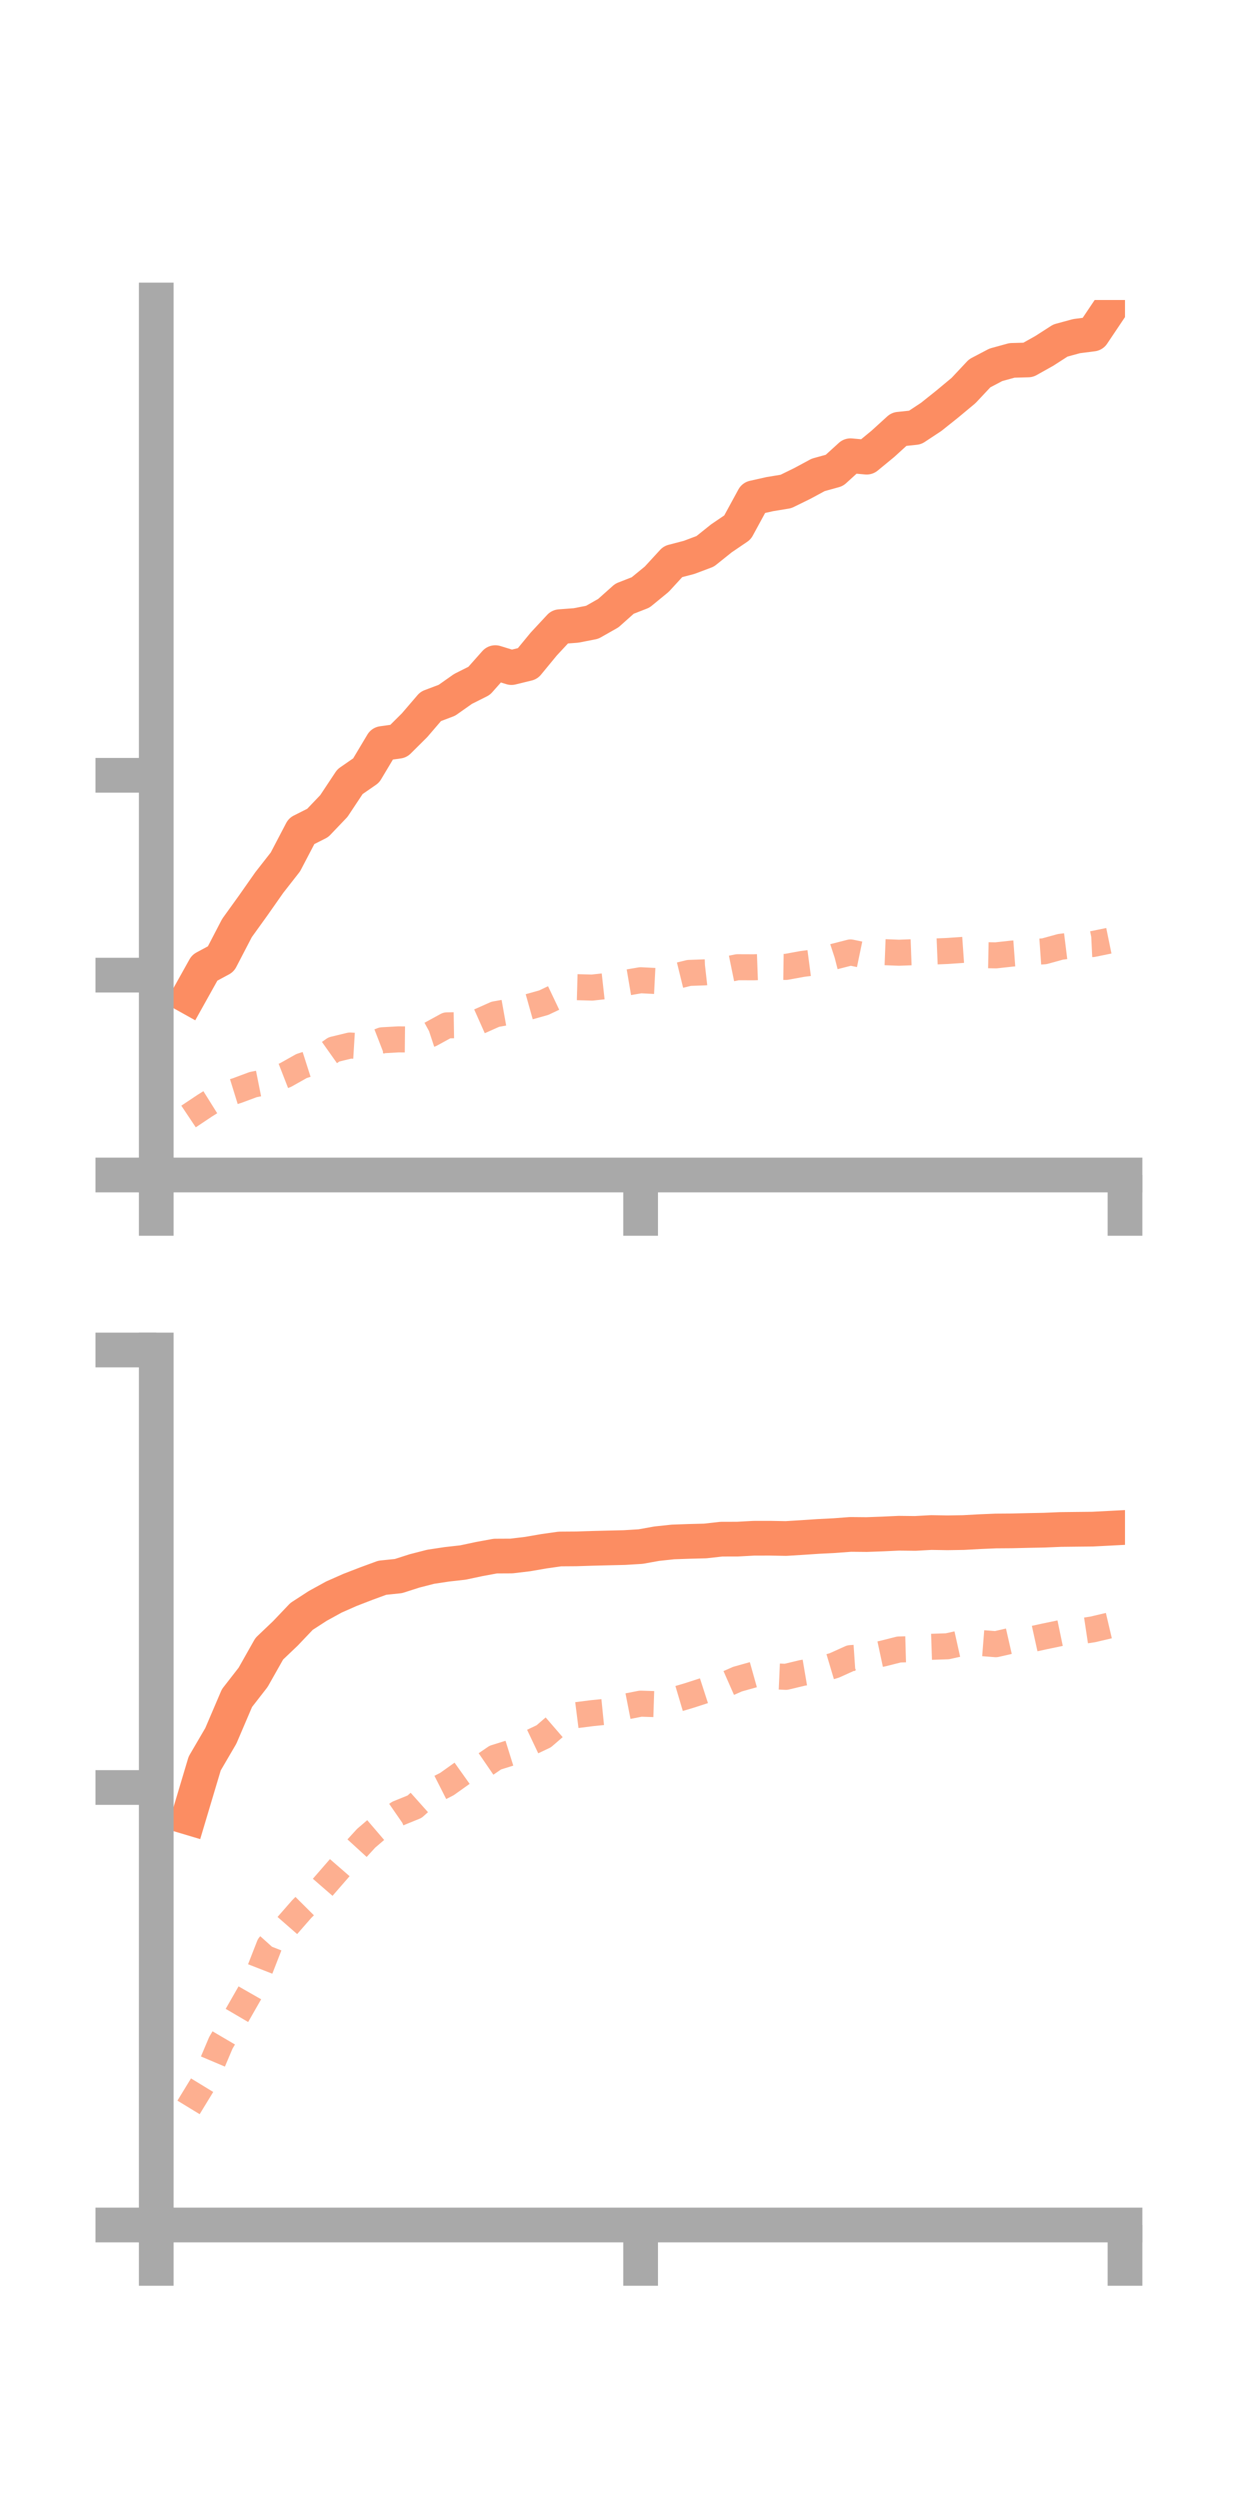 <?xml version="1.0" encoding="utf-8" standalone="no"?>
<!DOCTYPE svg PUBLIC "-//W3C//DTD SVG 1.1//EN"
  "http://www.w3.org/Graphics/SVG/1.1/DTD/svg11.dtd">
<!-- Created with matplotlib (https://matplotlib.org/) -->
<svg height="144pt" version="1.1" viewBox="0 0 72 144" width="72pt" xmlns="http://www.w3.org/2000/svg" xmlns:xlink="http://www.w3.org/1999/xlink">
 <defs>
  <style type="text/css">*{stroke-linecap:butt;stroke-linejoin:round;}</style>
 </defs>
 <g id="figure_1">
  <g id="patch_1">
   <path d="M 0 144 
L 72 144 
L 72 0 
L 0 0 
z
" style="fill:none;"/>
  </g>
  <g id="axes_1">
   <g id="patch_2">
    <path d="M 9 67.68 
L 64.8 67.68 
L 64.8 17.28 
L 9 17.28 
z
" style="fill:none;"/>
   </g>
   <g id="matplotlib.axis_1">
    <g id="xtick_1">
     <g id="line2d_1">
      <defs>
       <path d="M 0 0 
L 0 3.5 
" id="m7449385741" style="stroke:#a9a9a9;stroke-width:2;"/>
      </defs>
      <g>
       <use style="fill:#a9a9a9;stroke:#a9a9a9;stroke-width:2;" x="9" xlink:href="#m7449385741" y="67.68"/>
      </g>
     </g>
    </g>
    <g id="xtick_2">
     <g id="line2d_2">
      <g>
       <use style="fill:#a9a9a9;stroke:#a9a9a9;stroke-width:2;" x="36.9" xlink:href="#m7449385741" y="67.68"/>
      </g>
     </g>
    </g>
    <g id="xtick_3">
     <g id="line2d_3">
      <g>
       <use style="fill:#a9a9a9;stroke:#a9a9a9;stroke-width:2;" x="64.8" xlink:href="#m7449385741" y="67.68"/>
      </g>
     </g>
    </g>
   </g>
   <g id="matplotlib.axis_2">
    <g id="ytick_1">
     <g id="line2d_4">
      <defs>
       <path d="M 0 0 
L -3.5 0 
" id="mc71277aa8a" style="stroke:#a9a9a9;stroke-width:2;"/>
      </defs>
      <g>
       <use style="fill:#a9a9a9;stroke:#a9a9a9;stroke-width:2;" x="9" xlink:href="#mc71277aa8a" y="67.68"/>
      </g>
     </g>
    </g>
    <g id="ytick_2">
     <g id="line2d_5">
      <g>
       <use style="fill:#a9a9a9;stroke:#a9a9a9;stroke-width:2;" x="9" xlink:href="#mc71277aa8a" y="56.168"/>
      </g>
     </g>
    </g>
    <g id="ytick_3">
     <g id="line2d_6">
      <g>
       <use style="fill:#a9a9a9;stroke:#a9a9a9;stroke-width:2;" x="9" xlink:href="#mc71277aa8a" y="44.657"/>
      </g>
     </g>
    </g>
   </g>
   <g id="line2d_7">
    <path clip-path="url(#p7ec42ced67)" d="M 10.86 57.41 
L 11.79 55.743 
L 12.72 55.242 
L 13.65 53.454 
L 14.58 52.162 
L 15.51 50.836 
L 16.44 49.647 
L 17.37 47.87 
L 18.3 47.401 
L 19.23 46.427 
L 20.16 45.025 
L 21.09 44.381 
L 22.02 42.825 
L 22.95 42.696 
L 23.88 41.772 
L 24.81 40.688 
L 25.74 40.337 
L 26.67 39.682 
L 27.6 39.215 
L 28.53 38.167 
L 29.46 38.453 
L 30.39 38.226 
L 31.32 37.096 
L 32.25 36.096 
L 33.18 36.026 
L 34.11 35.844 
L 35.04 35.316 
L 35.97 34.487 
L 36.9 34.123 
L 37.83 33.361 
L 38.76 32.349 
L 39.69 32.106 
L 40.62 31.756 
L 41.55 31.011 
L 42.48 30.379 
L 43.41 28.671 
L 44.34 28.462 
L 45.27 28.309 
L 46.2 27.854 
L 47.13 27.353 
L 48.06 27.096 
L 48.99 26.25 
L 49.92 26.334 
L 50.85 25.569 
L 51.78 24.723 
L 52.71 24.625 
L 53.64 24.011 
L 54.57 23.268 
L 55.5 22.494 
L 56.43 21.503 
L 57.36 21.014 
L 58.29 20.758 
L 59.22 20.733 
L 60.15 20.212 
L 61.08 19.614 
L 62.01 19.361 
L 62.94 19.242 
L 63.87 17.856 
" style="fill:none;stroke:#fc8d62;stroke-linecap:square;stroke-width:2;"/>
   </g>
   <g id="line2d_8">
    <path clip-path="url(#p7ec42ced67)" d="M 10.86 64.311 
L 11.79 63.69 
L 12.72 63.108 
L 13.65 62.82 
L 14.58 62.474 
L 15.51 62.288 
L 16.44 61.926 
L 17.37 61.403 
L 18.3 61.106 
L 19.23 60.448 
L 20.16 60.223 
L 21.09 60.28 
L 22.02 59.92 
L 22.95 59.868 
L 23.88 59.877 
L 24.81 59.57 
L 25.74 59.061 
L 26.67 59.046 
L 27.6 58.836 
L 28.53 58.422 
L 29.46 58.256 
L 30.39 58.015 
L 31.32 57.754 
L 32.25 57.312 
L 33.18 56.86 
L 34.11 56.885 
L 35.04 56.782 
L 35.97 56.62 
L 36.9 56.462 
L 37.83 56.509 
L 38.76 56.268 
L 39.69 56.04 
L 40.62 56.007 
L 41.55 55.902 
L 42.48 55.712 
L 43.41 55.716 
L 44.34 55.682 
L 45.27 55.695 
L 46.2 55.525 
L 47.13 55.403 
L 48.06 55.098 
L 48.99 54.86 
L 49.92 55.054 
L 50.85 54.841 
L 51.78 54.877 
L 52.71 54.843 
L 53.64 54.814 
L 54.57 54.776 
L 55.5 54.711 
L 56.43 55.011 
L 57.36 55.029 
L 58.29 54.927 
L 59.22 54.859 
L 60.15 54.794 
L 61.08 54.538 
L 62.01 54.423 
L 62.94 54.378 
L 63.87 54.188 
" style="fill:none;stroke:#fc8d62;stroke-dasharray:1.5,1.5;stroke-dashoffset:0;stroke-opacity:0.7;stroke-width:1.5;"/>
   </g>
   <g id="patch_3">
    <path d="M 9 67.68 
L 9 17.28 
" style="fill:none;stroke:#a9a9a9;stroke-linecap:square;stroke-linejoin:miter;stroke-width:2;"/>
   </g>
   <g id="patch_4">
    <path d="M 64.8 67.68 
L 64.8 17.28 
" style="fill:none;"/>
   </g>
   <g id="patch_5">
    <path d="M 9 67.68 
L 64.8 67.68 
" style="fill:none;stroke:#a9a9a9;stroke-linecap:square;stroke-linejoin:miter;stroke-width:2;"/>
   </g>
   <g id="patch_6">
    <path d="M 9 17.28 
L 64.8 17.28 
" style="fill:none;"/>
   </g>
  </g>
  <g id="axes_2">
   <g id="patch_7">
    <path d="M 9 128.16 
L 64.8 128.16 
L 64.8 77.76 
L 9 77.76 
z
" style="fill:none;"/>
   </g>
   <g id="matplotlib.axis_3">
    <g id="xtick_4">
     <g id="line2d_9">
      <g>
       <use style="fill:#a9a9a9;stroke:#a9a9a9;stroke-width:2;" x="9" xlink:href="#m7449385741" y="128.16"/>
      </g>
     </g>
    </g>
    <g id="xtick_5">
     <g id="line2d_10">
      <g>
       <use style="fill:#a9a9a9;stroke:#a9a9a9;stroke-width:2;" x="36.9" xlink:href="#m7449385741" y="128.16"/>
      </g>
     </g>
    </g>
    <g id="xtick_6">
     <g id="line2d_11">
      <g>
       <use style="fill:#a9a9a9;stroke:#a9a9a9;stroke-width:2;" x="64.8" xlink:href="#m7449385741" y="128.16"/>
      </g>
     </g>
    </g>
   </g>
   <g id="matplotlib.axis_4">
    <g id="ytick_4">
     <g id="line2d_12">
      <g>
       <use style="fill:#a9a9a9;stroke:#a9a9a9;stroke-width:2;" x="9" xlink:href="#mc71277aa8a" y="128.16"/>
      </g>
     </g>
    </g>
    <g id="ytick_5">
     <g id="line2d_13">
      <g>
       <use style="fill:#a9a9a9;stroke:#a9a9a9;stroke-width:2;" x="9" xlink:href="#mc71277aa8a" y="102.96"/>
      </g>
     </g>
    </g>
    <g id="ytick_6">
     <g id="line2d_14">
      <g>
       <use style="fill:#a9a9a9;stroke:#a9a9a9;stroke-width:2;" x="9" xlink:href="#mc71277aa8a" y="77.76"/>
      </g>
     </g>
    </g>
   </g>
   <g id="line2d_15">
    <path clip-path="url(#p95d8ce842d)" d="M 10.86 104.689 
L 11.79 101.577 
L 12.72 99.985 
L 13.65 97.81 
L 14.58 96.614 
L 15.51 94.968 
L 16.44 94.082 
L 17.37 93.105 
L 18.3 92.502 
L 19.23 91.99 
L 20.16 91.579 
L 21.09 91.219 
L 22.02 90.878 
L 22.95 90.782 
L 23.88 90.484 
L 24.81 90.245 
L 25.74 90.105 
L 26.67 90 
L 27.6 89.802 
L 28.53 89.631 
L 29.46 89.626 
L 30.39 89.515 
L 31.32 89.354 
L 32.25 89.222 
L 33.18 89.215 
L 34.11 89.185 
L 35.04 89.162 
L 35.97 89.14 
L 36.9 89.083 
L 37.83 88.916 
L 38.76 88.817 
L 39.69 88.784 
L 40.62 88.76 
L 41.55 88.656 
L 42.48 88.654 
L 43.41 88.603 
L 44.34 88.601 
L 45.27 88.618 
L 46.2 88.561 
L 47.13 88.499 
L 48.06 88.452 
L 48.99 88.382 
L 49.92 88.391 
L 50.85 88.357 
L 51.78 88.314 
L 52.71 88.325 
L 53.64 88.274 
L 54.57 88.29 
L 55.5 88.275 
L 56.43 88.224 
L 57.36 88.185 
L 58.29 88.178 
L 59.22 88.156 
L 60.15 88.138 
L 61.08 88.099 
L 62.01 88.088 
L 62.94 88.078 
L 63.87 88.03 
" style="fill:none;stroke:#fc8d62;stroke-linecap:square;stroke-width:2;"/>
   </g>
   <g id="line2d_16">
    <path clip-path="url(#p95d8ce842d)" d="M 10.86 121.387 
L 11.79 119.864 
L 12.72 117.669 
L 13.65 116.084 
L 14.58 114.457 
L 15.51 112.072 
L 16.44 111.037 
L 17.37 109.973 
L 18.3 109.039 
L 19.23 107.969 
L 20.16 106.899 
L 21.09 105.883 
L 22.02 105.087 
L 22.95 104.444 
L 23.88 104.066 
L 24.81 103.236 
L 25.74 102.764 
L 26.67 102.102 
L 27.6 101.875 
L 28.53 101.238 
L 29.46 100.947 
L 30.39 100.451 
L 31.32 100.01 
L 32.25 99.207 
L 33.18 98.795 
L 34.11 98.677 
L 35.04 98.584 
L 35.97 98.313 
L 36.9 98.131 
L 37.83 98.161 
L 38.76 97.939 
L 39.69 97.663 
L 40.62 97.362 
L 41.55 97.128 
L 42.48 96.718 
L 43.41 96.457 
L 44.34 96.545 
L 45.27 96.586 
L 46.2 96.363 
L 47.13 96.205 
L 48.06 95.928 
L 48.99 95.508 
L 49.92 95.445 
L 50.85 95.246 
L 51.78 95.011 
L 52.71 94.985 
L 53.64 94.857 
L 54.57 94.826 
L 55.5 94.619 
L 56.43 94.633 
L 57.36 94.706 
L 58.29 94.494 
L 59.22 94.465 
L 60.15 94.26 
L 61.08 94.067 
L 62.01 93.994 
L 62.94 93.854 
L 63.87 93.635 
" style="fill:none;stroke:#fc8d62;stroke-dasharray:1.5,1.5;stroke-dashoffset:0;stroke-opacity:0.7;stroke-width:1.5;"/>
   </g>
   <g id="patch_8">
    <path d="M 9 128.16 
L 9 77.76 
" style="fill:none;stroke:#a9a9a9;stroke-linecap:square;stroke-linejoin:miter;stroke-width:2;"/>
   </g>
   <g id="patch_9">
    <path d="M 64.8 128.16 
L 64.8 77.76 
" style="fill:none;"/>
   </g>
   <g id="patch_10">
    <path d="M 9 128.16 
L 64.8 128.16 
" style="fill:none;stroke:#a9a9a9;stroke-linecap:square;stroke-linejoin:miter;stroke-width:2;"/>
   </g>
   <g id="patch_11">
    <path d="M 9 77.76 
L 64.8 77.76 
" style="fill:none;"/>
   </g>
  </g>
 </g>
 <defs>
  <clipPath id="p7ec42ced67">
   <rect height="50.4" width="55.8" x="9" y="17.28"/>
  </clipPath>
  <clipPath id="p95d8ce842d">
   <rect height="50.4" width="55.8" x="9" y="77.76"/>
  </clipPath>
 </defs>
</svg>
